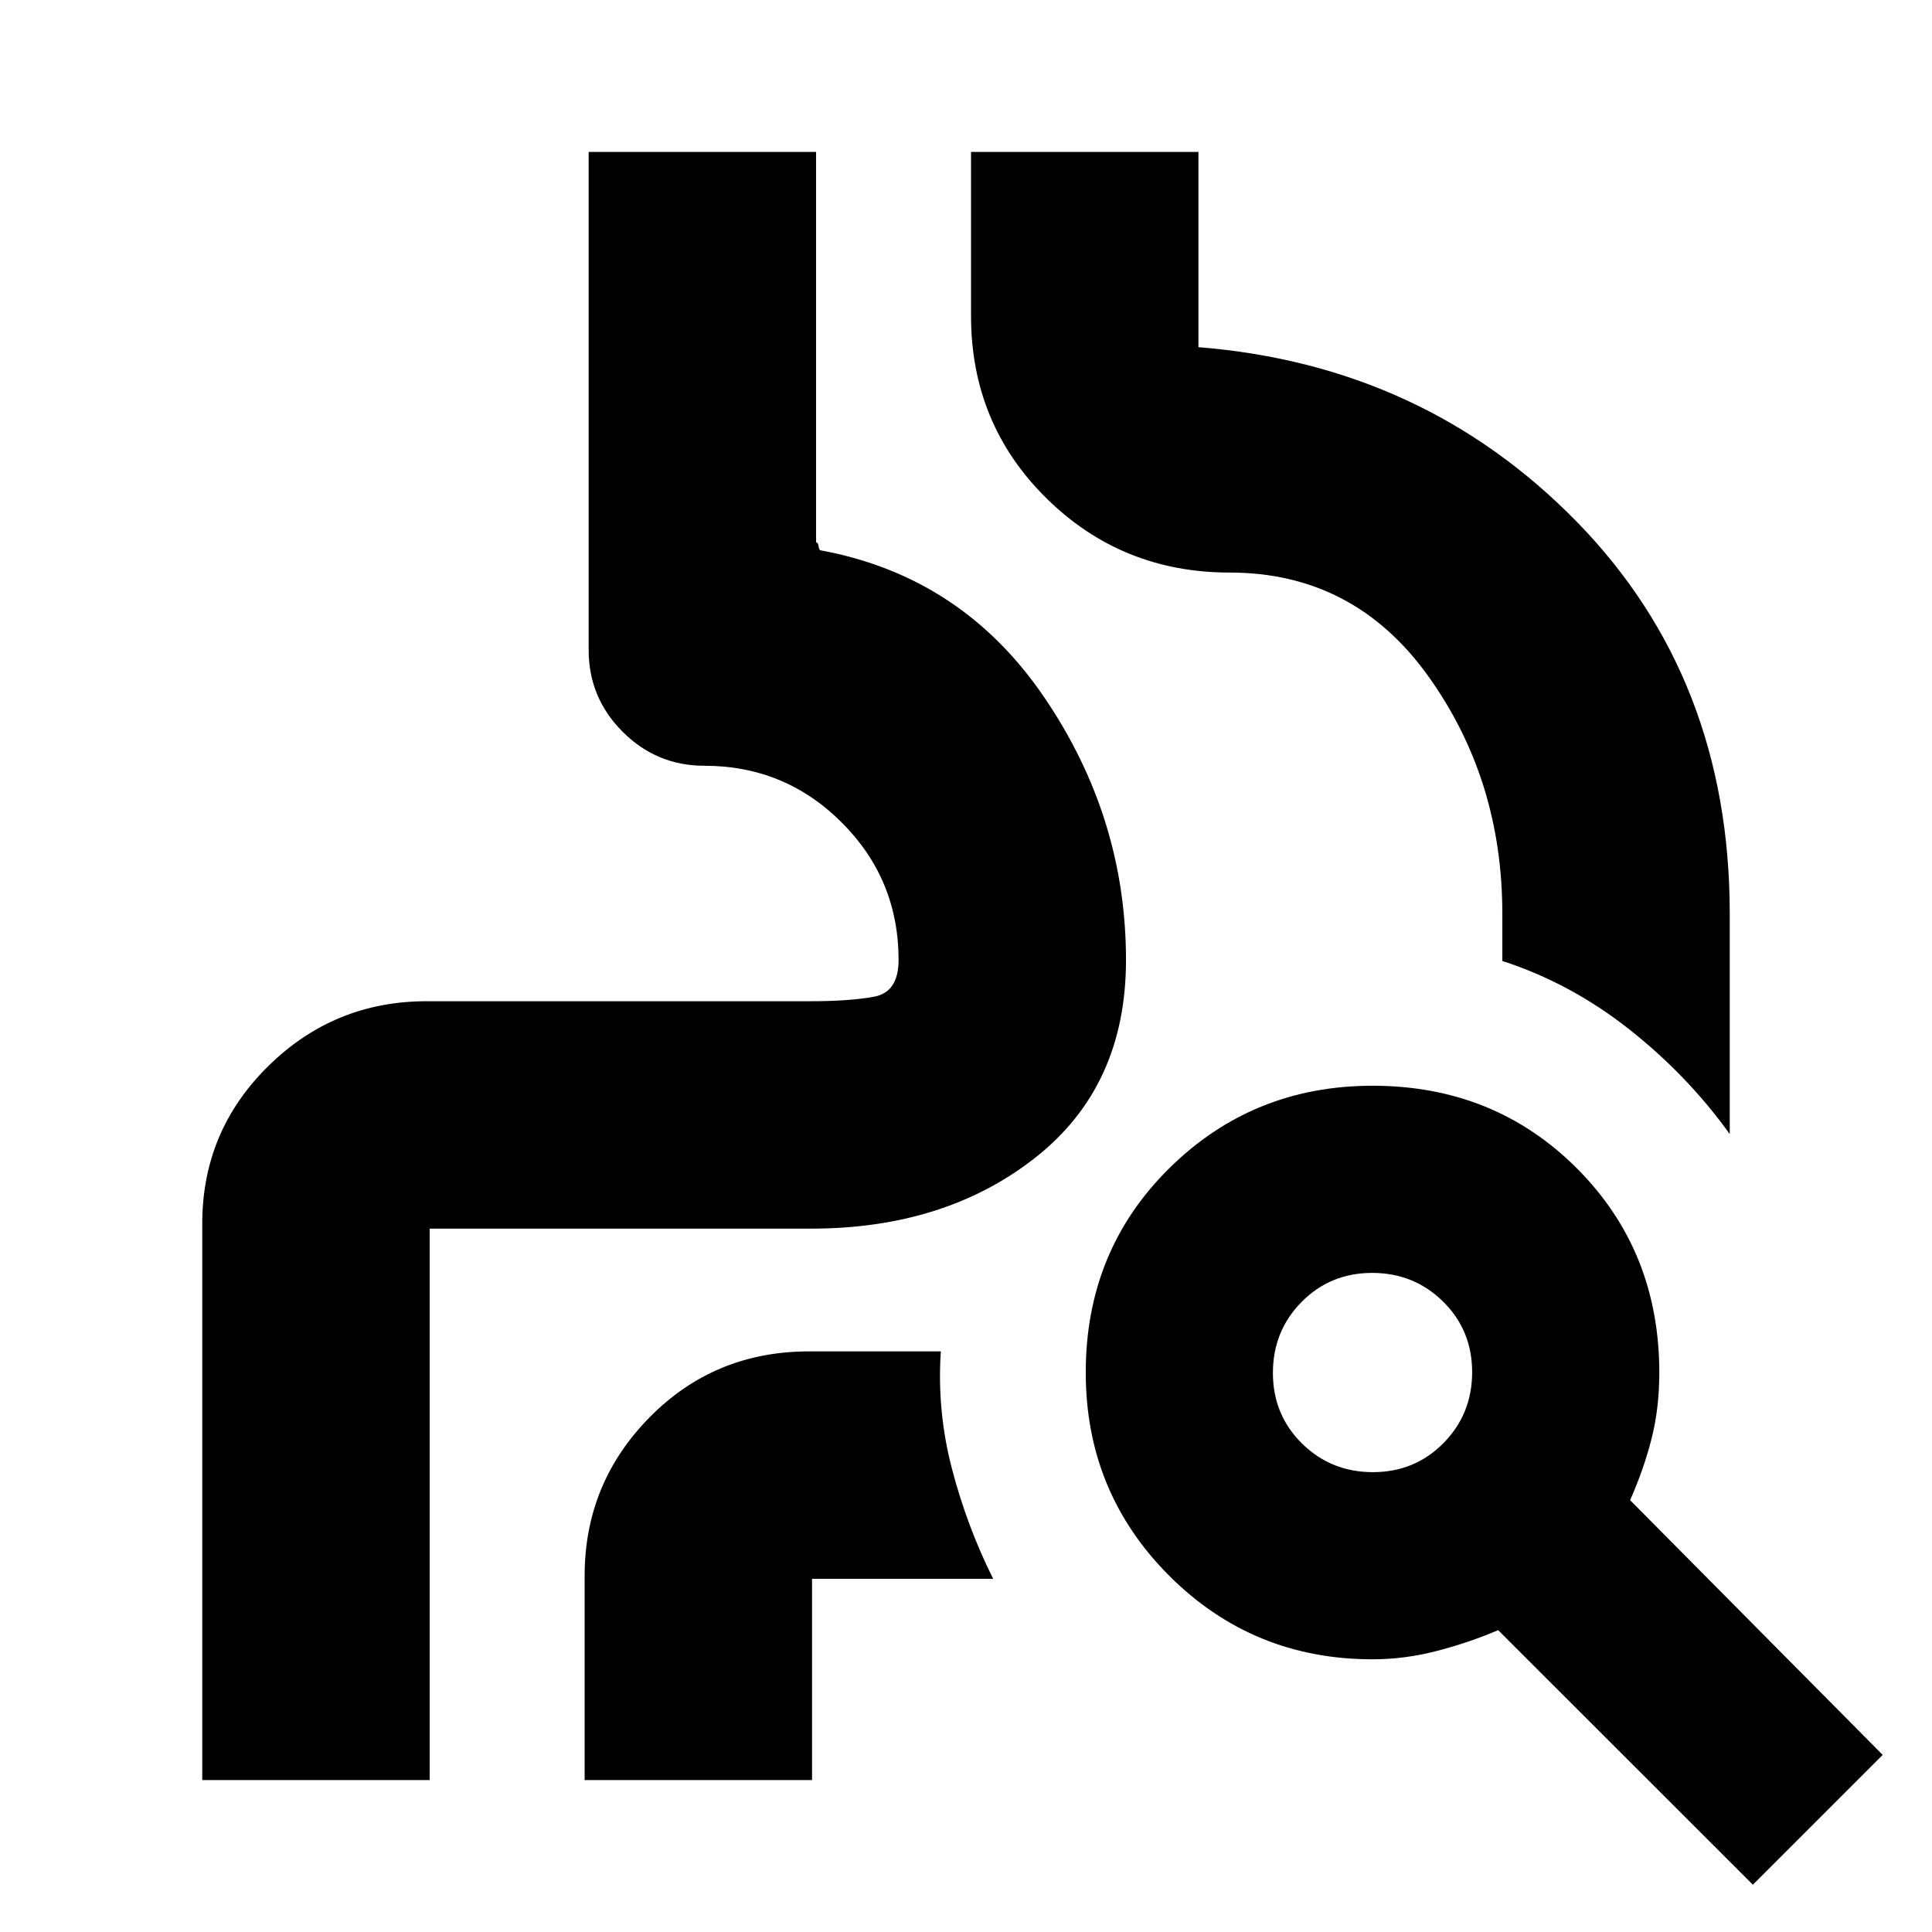 <svg xmlns="http://www.w3.org/2000/svg" height="20" viewBox="0 -960 960 960" width="20"><path d="M100.5-75.5V-352q0-45.96 32.77-78.23T212-462.5h191q19.04 0 31.27-2.23T446.5-483q0-40.06-28.22-68.28T350-579.5q-23.72 0-40.61-16.89T292.5-637v-247.5h113v194q1 0 1.25 2t1.25 2q69.96 13 110.73 72.77Q559.5-553.96 559.5-483q0 62.7-44.9 98.1-44.9 35.4-111.6 35.4H212q.64 0 1.07-.43.43-.43.43-1.07v275.5h-113Zm305-615v-194 194q1 0 1.25 2t1.25 2q69.96 13 110.73 72.77Q559.5-553.96 559.5-483q0 62.7-44.9 98.1-44.9 35.4-111.6 35.4H212q.64 0 1.07-.43.43-.43.43-1.07v275.5V-351q0 .64-.43 1.07-.43.43-1.07.43h191q66.7 0 111.6-35.4 44.9-35.4 44.9-98.1 0-70.96-40.77-130.73Q477.96-673.5 408-686.5q-1 0-1.25-2t-1.25-2Zm454 294q-20.96-29.18-50.01-52.09-29.05-22.91-62.99-33.91V-506q0-66.74-36.88-118.12Q672.74-675.5 611-675.5q-53.62 0-91.06-36.94Q482.5-749.38 482.5-803v-81.5h113v97q112 9 188 86.77t76 194.73v109.5Zm-569 321V-177q0-45.96 32.27-78.73T402-288.5h65.5q-2 29.5 5.5 58.25t20.5 54.75H402q.64 0 1.07-.43.43-.43.43-1.07v101.5h-113Zm391.69-153q20.81 0 35.06-14.44 14.25-14.44 14.25-35.25 0-20.81-14.44-35.06-14.44-14.25-35.25-14.25-20.81 0-35.06 14.44-14.25 14.44-14.25 35.25 0 20.81 14.44 35.06 14.44 14.25 35.25 14.25ZM871-23.5 744.42-150q-13.92 6-30.08 10.25-16.16 4.25-32.34 4.25-59.5 0-101-41.5t-41.5-101q0-60.5 41.5-101.5t101-41q60.5 0 101.5 41t41 101.63q0 17.35-3.75 32.36Q817-230.5 810-214.57L935.5-88 871-23.5Z"/></svg>